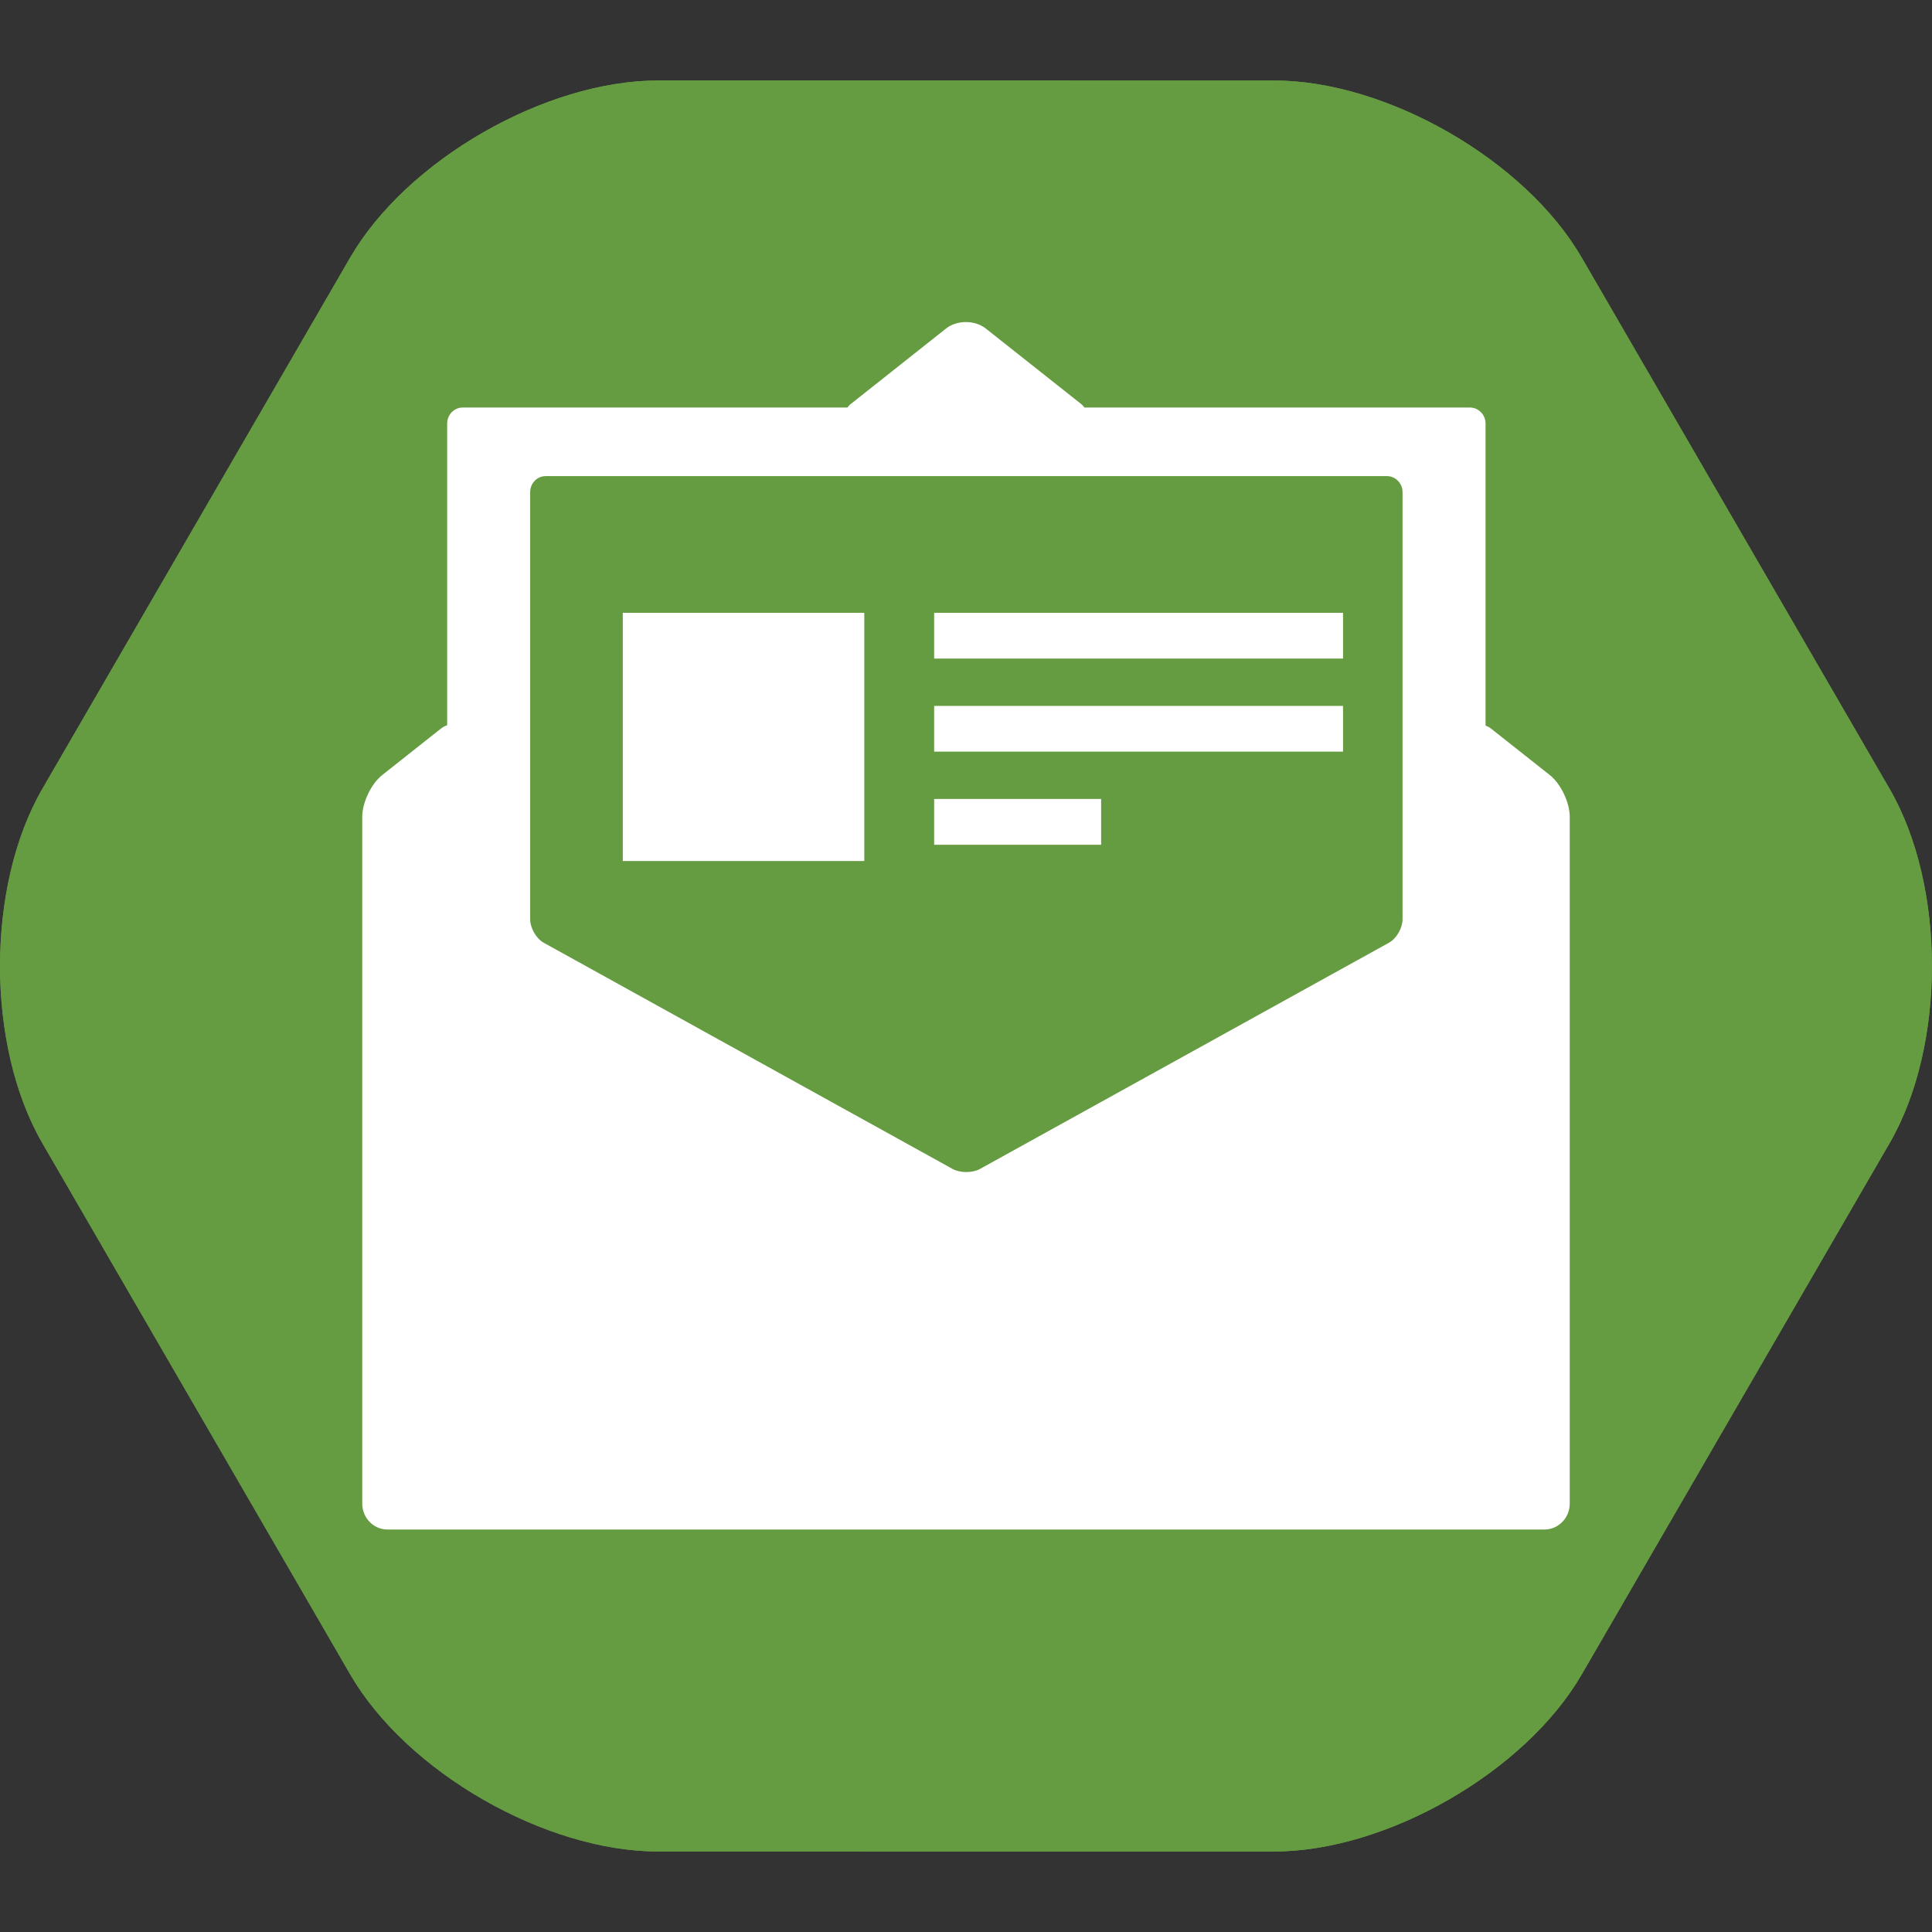 <?xml version="1.0" encoding="UTF-8" standalone="no"?>
<!-- Generator: Adobe Illustrator 18.0.0, SVG Export Plug-In . SVG Version: 6.00 Build 0)  -->

<svg
   xmlns:dc="http://purl.org/dc/elements/1.1/"
   xmlns:cc="http://creativecommons.org/ns#"
   xmlns:rdf="http://www.w3.org/1999/02/22-rdf-syntax-ns#"
   xmlns:svg="http://www.w3.org/2000/svg"
   xmlns="http://www.w3.org/2000/svg"
   xmlns:sodipodi="http://sodipodi.sourceforge.net/DTD/sodipodi-0.dtd"
   xmlns:inkscape="http://www.inkscape.org/namespaces/inkscape"
   version="1.1"
   x="0px"
   y="0px"
   viewBox="0 0 48 48"
   style="enable-background:new 0 0 48 48;"
   xml:space="preserve"
   id="svg2"
   inkscape:version="0.91 r13725"
   sodipodi:docname="form.svg"
   inkscape:export-filename="C:\Users\Brandon\Documents\GitHub\MUGeeksandGadgets.github.io\contents\socialIcons\form.png"
   inkscape:export-xdpi="960.03998"
   inkscape:export-ydpi="960.03998"><rect x="0" y="0" width="48" height="48" fill="#333333" stroke="none"/><defs
     id="defs28" /><sodipodi:namedview
     pagecolor="#ffffff"
     bordercolor="#666666"
     borderopacity="1"
     objecttolerance="10"
     gridtolerance="10"
     guidetolerance="10"
     inkscape:pageopacity="0"
     inkscape:pageshadow="2"
     inkscape:window-width="690"
     inkscape:window-height="480"
     id="namedview26"
     showgrid="false"
     inkscape:zoom="4.9166667"
     inkscape:cx="24"
     inkscape:cy="24"
     inkscape:window-x="0"
     inkscape:window-y="0"
     inkscape:window-maximized="0"
     inkscape:current-layer="svg2" /><g
     id="Layer_581"><g
       id="g5"><g
         id="g7"><path
           style="fill:#669C41;"
           d="M31.649,2c2.805,0,6.246,1.979,7.648,4.4l7.65,13.199c1.402,2.421,1.402,6.381,0,8.802     L39.298,41.6c-1.402,2.421-4.844,4.4-7.648,4.4H16.351c-2.805,0-6.248-1.979-7.65-4.4L1.052,28.401     c-1.402-2.421-1.402-6.381,0-8.802L8.7,6.4c1.402-2.421,4.846-4.4,7.65-4.4H31.649z"
           id="path9" /><path
           style="fill:#669C41;"
           d="M31.649,2c2.805,0,6.246,1.979,7.648,4.4l7.65,13.199c1.402,2.421,1.402,6.381,0,8.802     L39.298,41.6c-1.402,2.421-4.844,4.4-7.648,4.4H16.351c-2.805,0-6.248-1.979-7.65-4.4L1.052,28.401     c-1.402-2.421-1.402-6.381,0-8.802L8.7,6.4c1.402-2.421,4.846-4.4,7.65-4.4H31.649z"
           id="path11" /></g><g
         id="g13"><path
           style="fill:#FFFFFF;"
           d="M37.041,18.099c-0.047-0.038-0.09-0.054-0.133-0.072v-7.505c0-0.219-0.176-0.397-0.387-0.397     h-9.578c-0.025-0.028-0.043-0.056-0.08-0.086l-2.369-1.875c-0.273-0.217-0.719-0.217-0.992,0l-2.367,1.875     c-0.039,0.03-0.057,0.058-0.08,0.086h-9.56c-0.211,0-0.385,0.178-0.385,0.397v7.497c-0.049,0.016-0.098,0.038-0.152,0.08     l-1.463,1.158C9.223,19.472,9,19.938,9,20.291v17.066C9,37.711,9.281,38,9.623,38h28.75C38.719,38,39,37.711,39,37.357V20.291     c0-0.353-0.223-0.819-0.496-1.035L37.041,18.099z M34.846,22.839c0,0.219-0.152,0.482-0.34,0.584l-10.16,5.62     c-0.185,0.102-0.492,0.102-0.678,0l-10.158-5.62c-0.186-0.102-0.338-0.365-0.338-0.584V12.226c0-0.219,0.172-0.397,0.383-0.397     h20.904c0.211,0,0.387,0.178,0.387,0.397V22.839z"
           id="path15" /><rect
           x="15.473"
           y="15.225"
           style="fill:#FFFFFF;"
           width="6"
           height="6.167"
           id="rect17" /><rect
           x="23.209"
           y="15.225"
           style="fill:#FFFFFF;"
           width="10.158"
           height="1.137"
           id="rect19" /><rect
           x="23.209"
           y="17.538"
           style="fill:#FFFFFF;"
           width="10.158"
           height="1.136"
           id="rect21" /><rect
           x="23.209"
           y="19.85"
           style="fill:#FFFFFF;"
           width="4.148"
           height="1.138"
           id="rect23" /></g></g></g><g
     id="Layer_1" /></svg>
